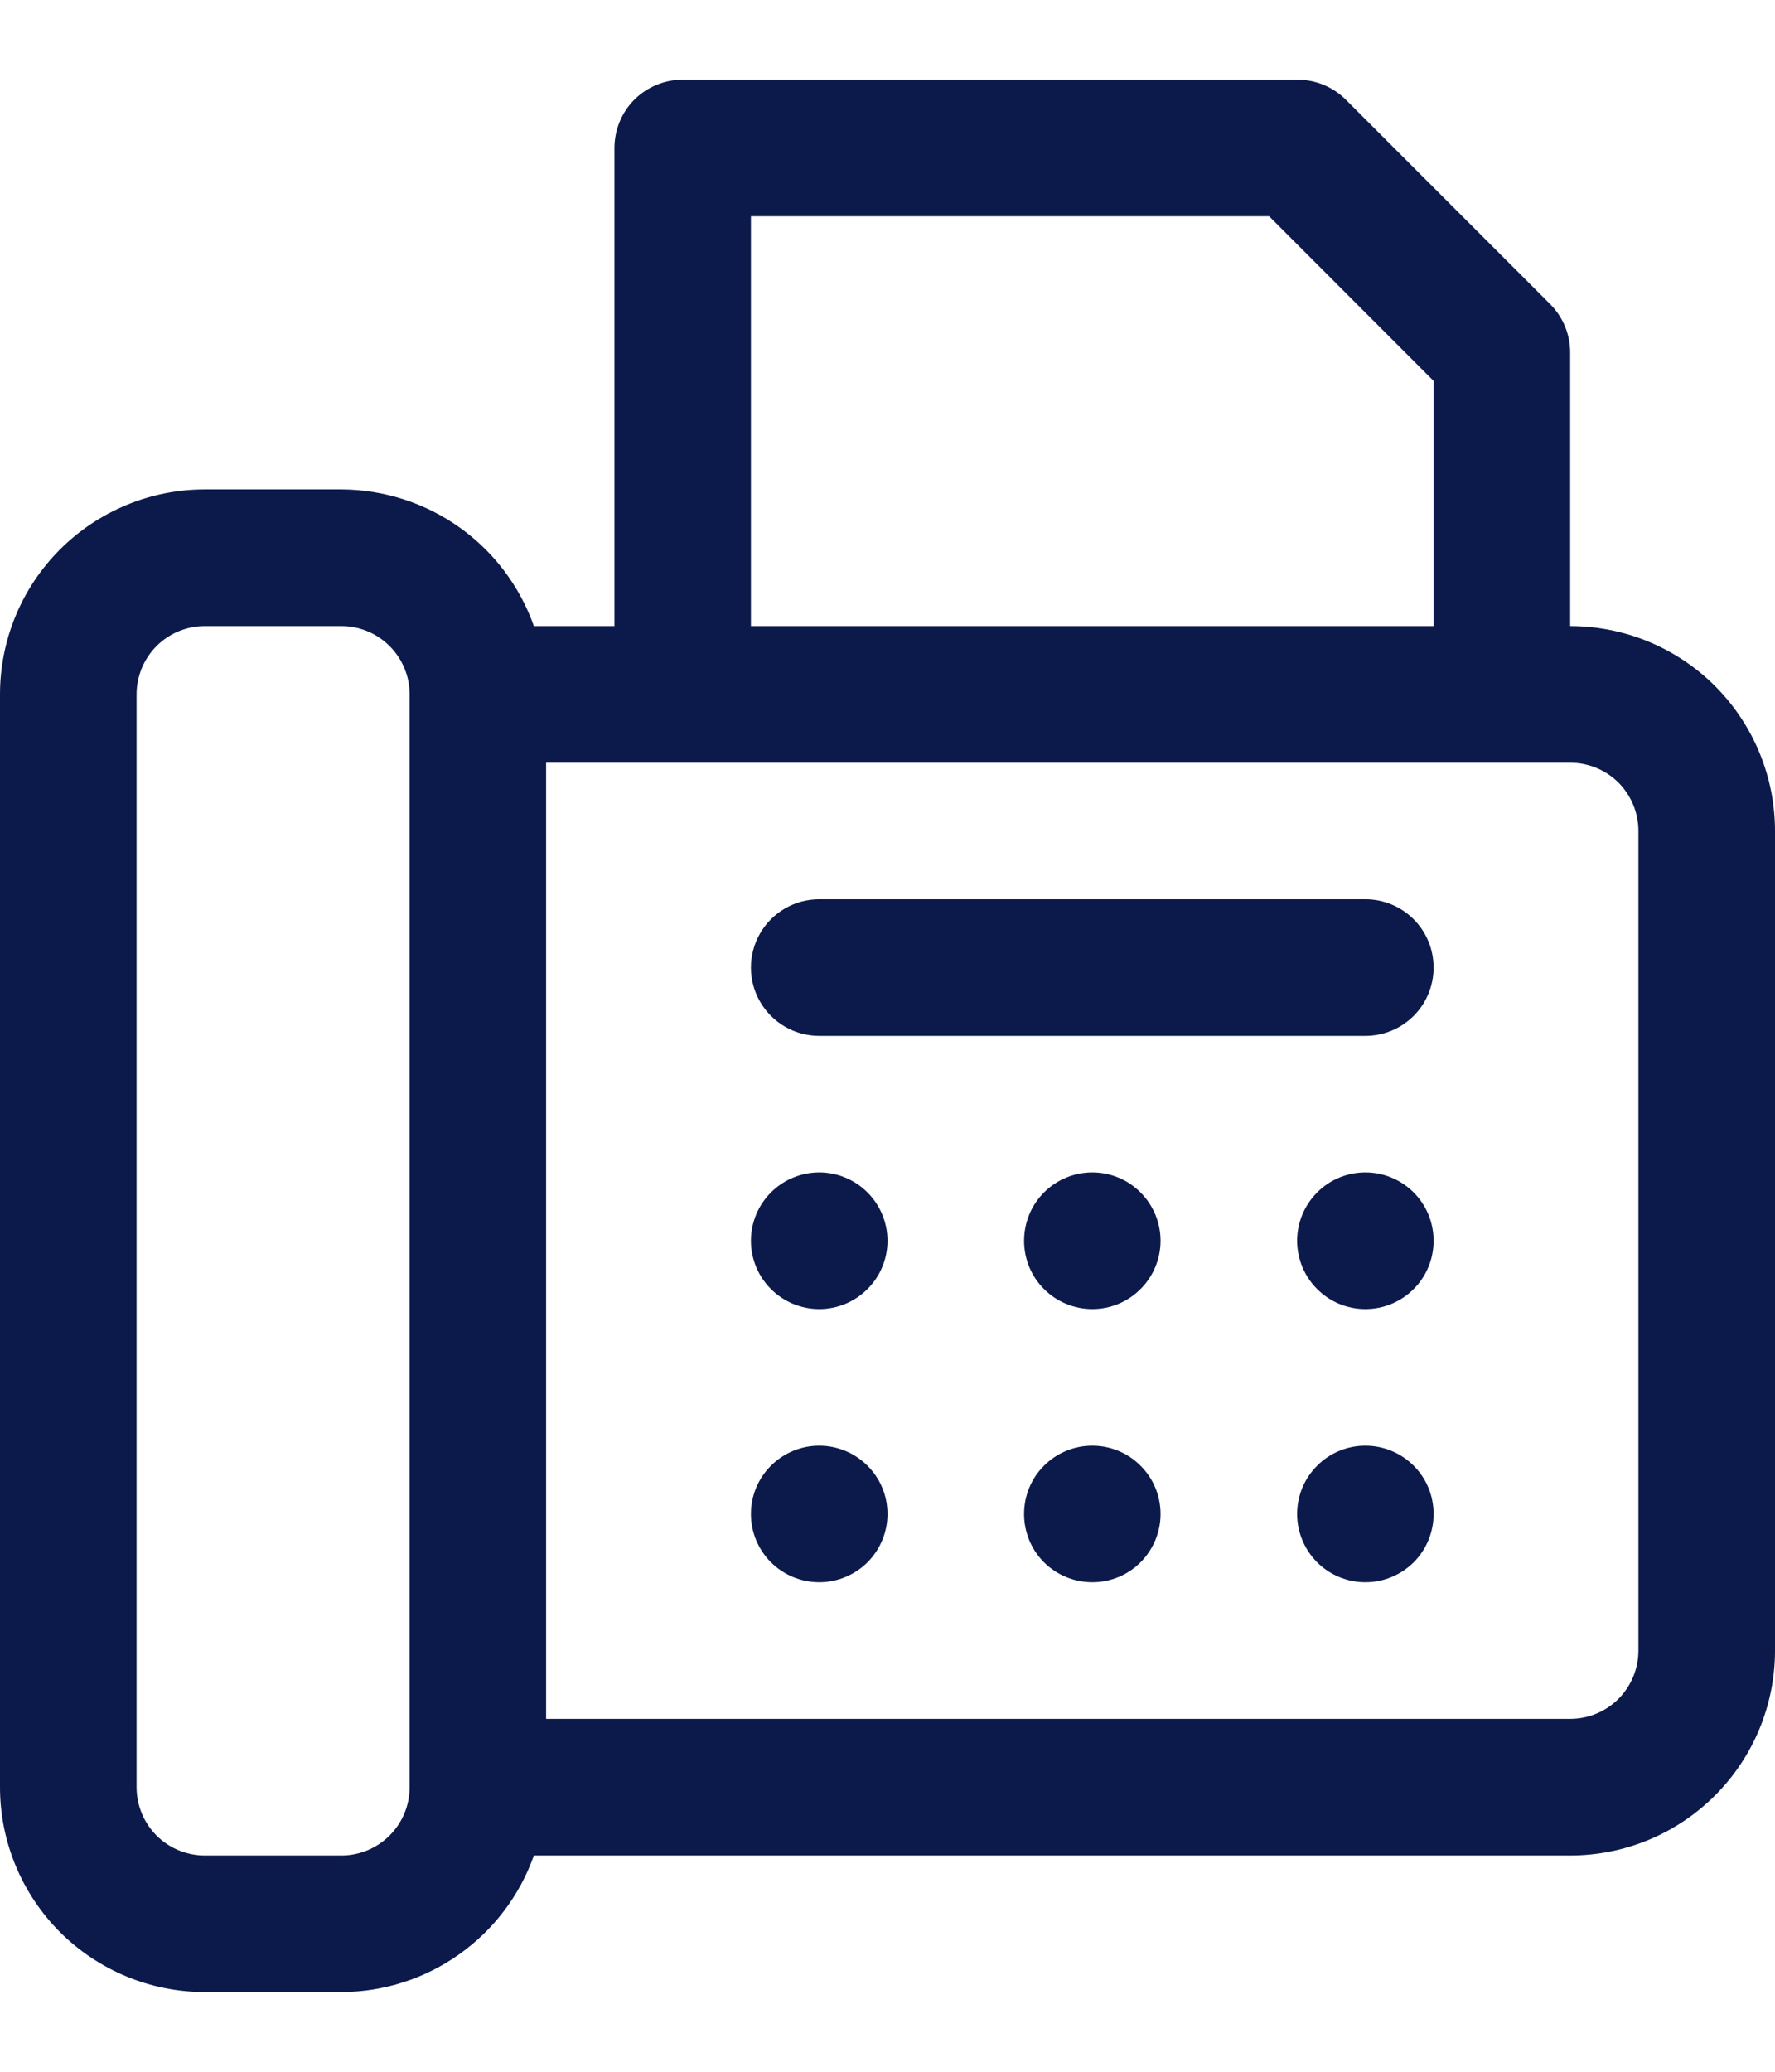 <svg width="18" height="21" viewBox="0 0 18 21" fill="none" xmlns="http://www.w3.org/2000/svg">
<path d="M15.923 6.346V3.577C15.924 3.393 15.852 3.216 15.722 3.085L13.645 1.008C13.515 0.879 13.338 0.807 13.154 0.808H6.923C6.739 0.808 6.563 0.881 6.433 1.01C6.304 1.14 6.231 1.316 6.231 1.5V6.346H5.414C5.271 5.942 5.007 5.592 4.657 5.344C4.308 5.096 3.89 4.963 3.462 4.961H2.077C1.526 4.961 0.998 5.18 0.608 5.57C0.219 5.959 0 6.487 0 7.038V18.115C0 18.666 0.219 19.194 0.608 19.584C0.998 19.973 1.526 20.192 2.077 20.192H3.462C3.89 20.191 4.308 20.057 4.657 19.809C5.007 19.561 5.271 19.212 5.414 18.808H15.923C16.474 18.808 17.002 18.589 17.392 18.199C17.781 17.81 18 17.282 18 16.731V8.423C18 7.872 17.781 7.344 17.392 6.954C17.002 6.565 16.474 6.346 15.923 6.346L15.923 6.346ZM7.615 2.192H12.87L14.538 3.861V6.346H7.615L7.615 2.192ZM4.154 18.115C4.154 18.299 4.081 18.475 3.951 18.605C3.821 18.735 3.645 18.808 3.462 18.808H2.077C1.893 18.808 1.717 18.735 1.587 18.605C1.458 18.475 1.385 18.299 1.385 18.115V7.038C1.385 6.855 1.458 6.679 1.587 6.549C1.717 6.419 1.893 6.346 2.077 6.346H3.462C3.645 6.346 3.821 6.419 3.951 6.549C4.081 6.679 4.154 6.855 4.154 7.038V18.115ZM16.615 16.731C16.615 16.914 16.542 17.09 16.413 17.22C16.283 17.35 16.107 17.423 15.923 17.423H5.538V7.731H15.923C16.107 7.731 16.283 7.804 16.413 7.933C16.542 8.063 16.615 8.239 16.615 8.423V16.731ZM9 12.577C9 12.76 8.927 12.937 8.797 13.066C8.667 13.196 8.491 13.269 8.308 13.269C8.124 13.269 7.948 13.196 7.818 13.066C7.688 12.937 7.615 12.76 7.615 12.577C7.615 12.393 7.688 12.217 7.818 12.087C7.948 11.957 8.124 11.884 8.308 11.884C8.491 11.884 8.667 11.957 8.797 12.087C8.927 12.217 9 12.393 9 12.577ZM11.769 12.577C11.769 12.76 11.696 12.937 11.566 13.066C11.437 13.196 11.261 13.269 11.077 13.269C10.893 13.269 10.717 13.196 10.587 13.066C10.457 12.937 10.385 12.76 10.385 12.577C10.385 12.393 10.457 12.217 10.587 12.087C10.717 11.957 10.893 11.884 11.077 11.884C11.261 11.884 11.437 11.957 11.566 12.087C11.696 12.217 11.769 12.393 11.769 12.577ZM14.538 12.577C14.538 12.76 14.466 12.937 14.336 13.066C14.206 13.196 14.03 13.269 13.846 13.269C13.662 13.269 13.486 13.196 13.357 13.066C13.227 12.937 13.154 12.76 13.154 12.577C13.154 12.393 13.227 12.217 13.357 12.087C13.486 11.957 13.662 11.884 13.846 11.884C14.03 11.884 14.206 11.957 14.336 12.087C14.466 12.217 14.538 12.393 14.538 12.577ZM9 15.346C9 15.53 8.927 15.706 8.797 15.836C8.667 15.965 8.491 16.038 8.308 16.038C8.124 16.038 7.948 15.965 7.818 15.836C7.688 15.706 7.615 15.53 7.615 15.346C7.615 15.162 7.688 14.986 7.818 14.857C7.948 14.727 8.124 14.654 8.308 14.654C8.491 14.654 8.667 14.727 8.797 14.857C8.927 14.986 9 15.162 9 15.346ZM11.769 15.346C11.769 15.53 11.696 15.706 11.566 15.836C11.437 15.965 11.261 16.038 11.077 16.038C10.893 16.038 10.717 15.965 10.587 15.836C10.457 15.706 10.385 15.53 10.385 15.346C10.385 15.162 10.457 14.986 10.587 14.857C10.717 14.727 10.893 14.654 11.077 14.654C11.261 14.654 11.437 14.727 11.566 14.857C11.696 14.986 11.769 15.162 11.769 15.346ZM14.538 15.346C14.538 15.53 14.466 15.706 14.336 15.836C14.206 15.965 14.03 16.038 13.846 16.038C13.662 16.038 13.486 15.965 13.357 15.836C13.227 15.706 13.154 15.53 13.154 15.346C13.154 15.162 13.227 14.986 13.357 14.857C13.486 14.727 13.662 14.654 13.846 14.654C14.03 14.654 14.206 14.727 14.336 14.857C14.466 14.986 14.538 15.162 14.538 15.346ZM14.538 9.808C14.538 9.991 14.466 10.167 14.336 10.297C14.206 10.427 14.03 10.5 13.846 10.5H8.308C8.06 10.5 7.832 10.368 7.708 10.154C7.584 9.94 7.584 9.676 7.708 9.461C7.832 9.247 8.06 9.115 8.308 9.115H13.846C14.03 9.115 14.206 9.188 14.336 9.318C14.466 9.448 14.538 9.624 14.538 9.808Z" fill="#0c1a4b"/>
</svg>
